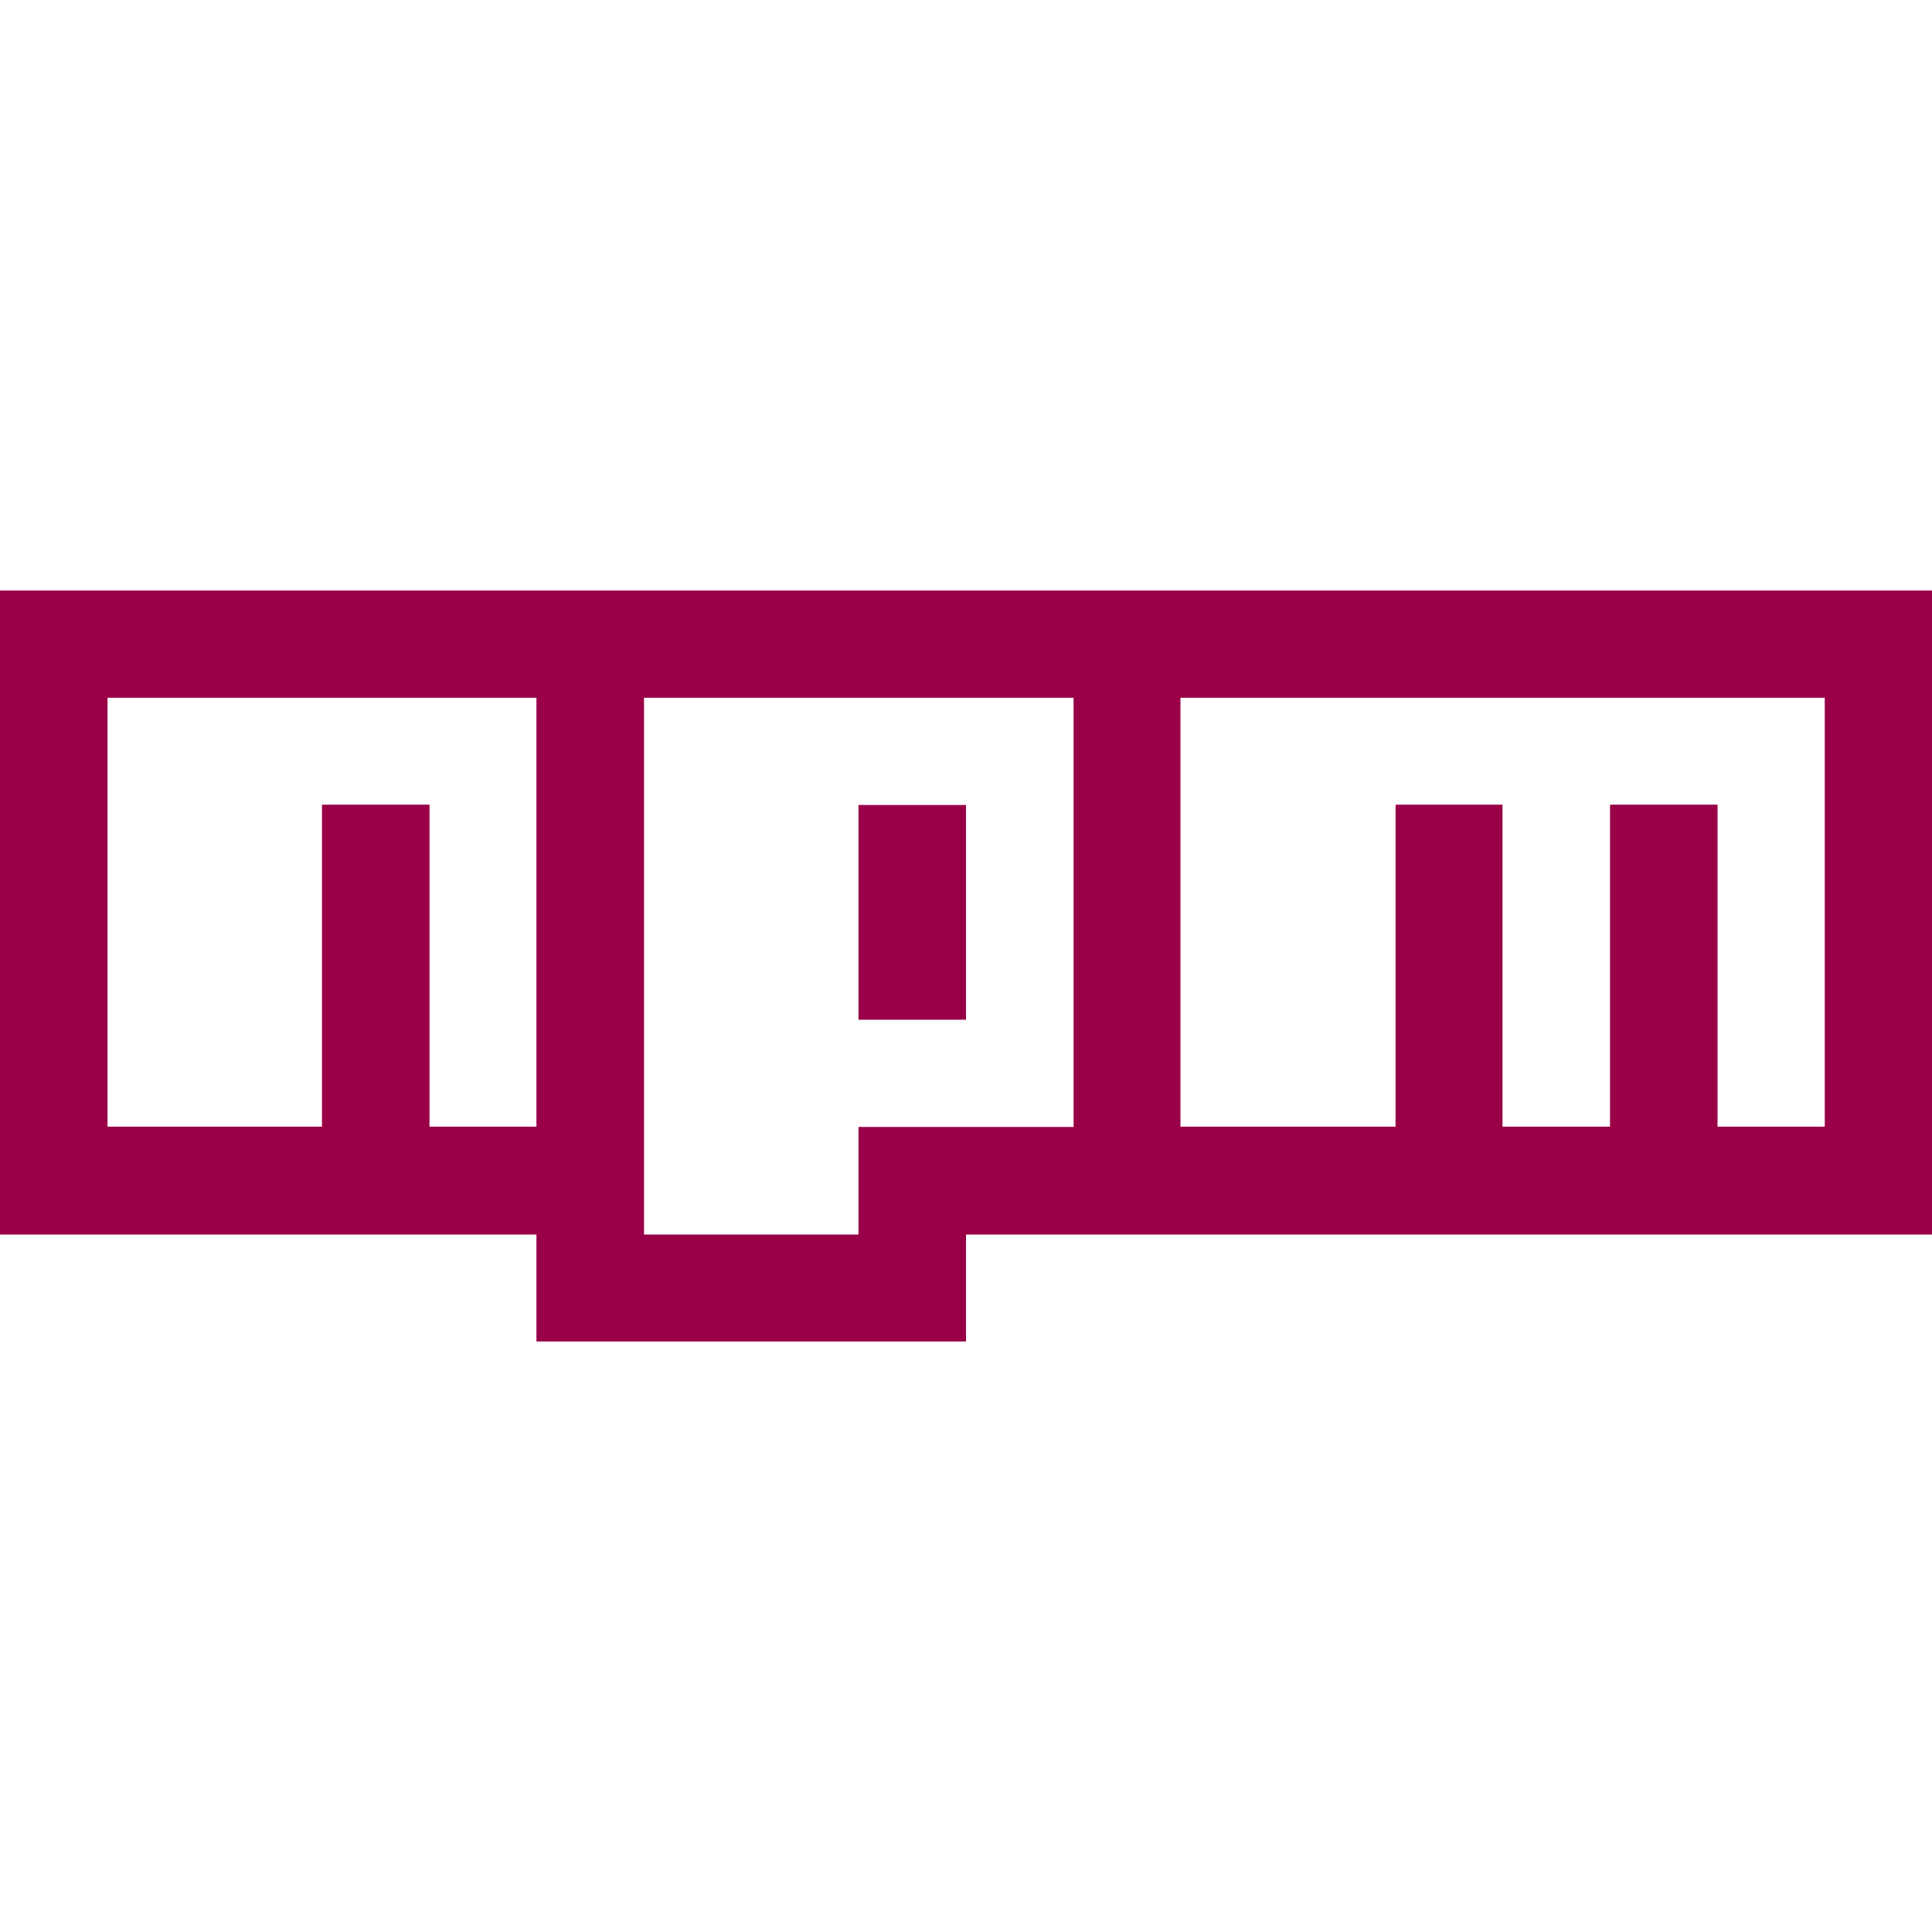 <?xml version="1.0" encoding="utf-8"?><!-- Uploaded to: SVG Repo, www.svgrepo.com, Generator: SVG Repo Mixer Tools -->
<svg fill="rgb(153, 0, 71)" width="800px" height="800px" viewBox="0 0 32 32" xmlns="http://www.w3.org/2000/svg">
  <path d="M0 9.781v10.667h8.885v1.771h7.115v-1.771h16v-10.667zM8.885 18.661h-1.771v-5.333h-1.781v5.333h-3.552v-7.104h7.104zM14.219 18.661v1.787h-3.552v-8.891h7.115v7.109h-3.563zM30.224 18.661h-1.776v-5.333h-1.781v5.333h-1.781v-5.333h-1.771v5.333h-3.563v-7.104h10.672zM14.219 13.333h1.781v3.557h-1.781z"/>
</svg>